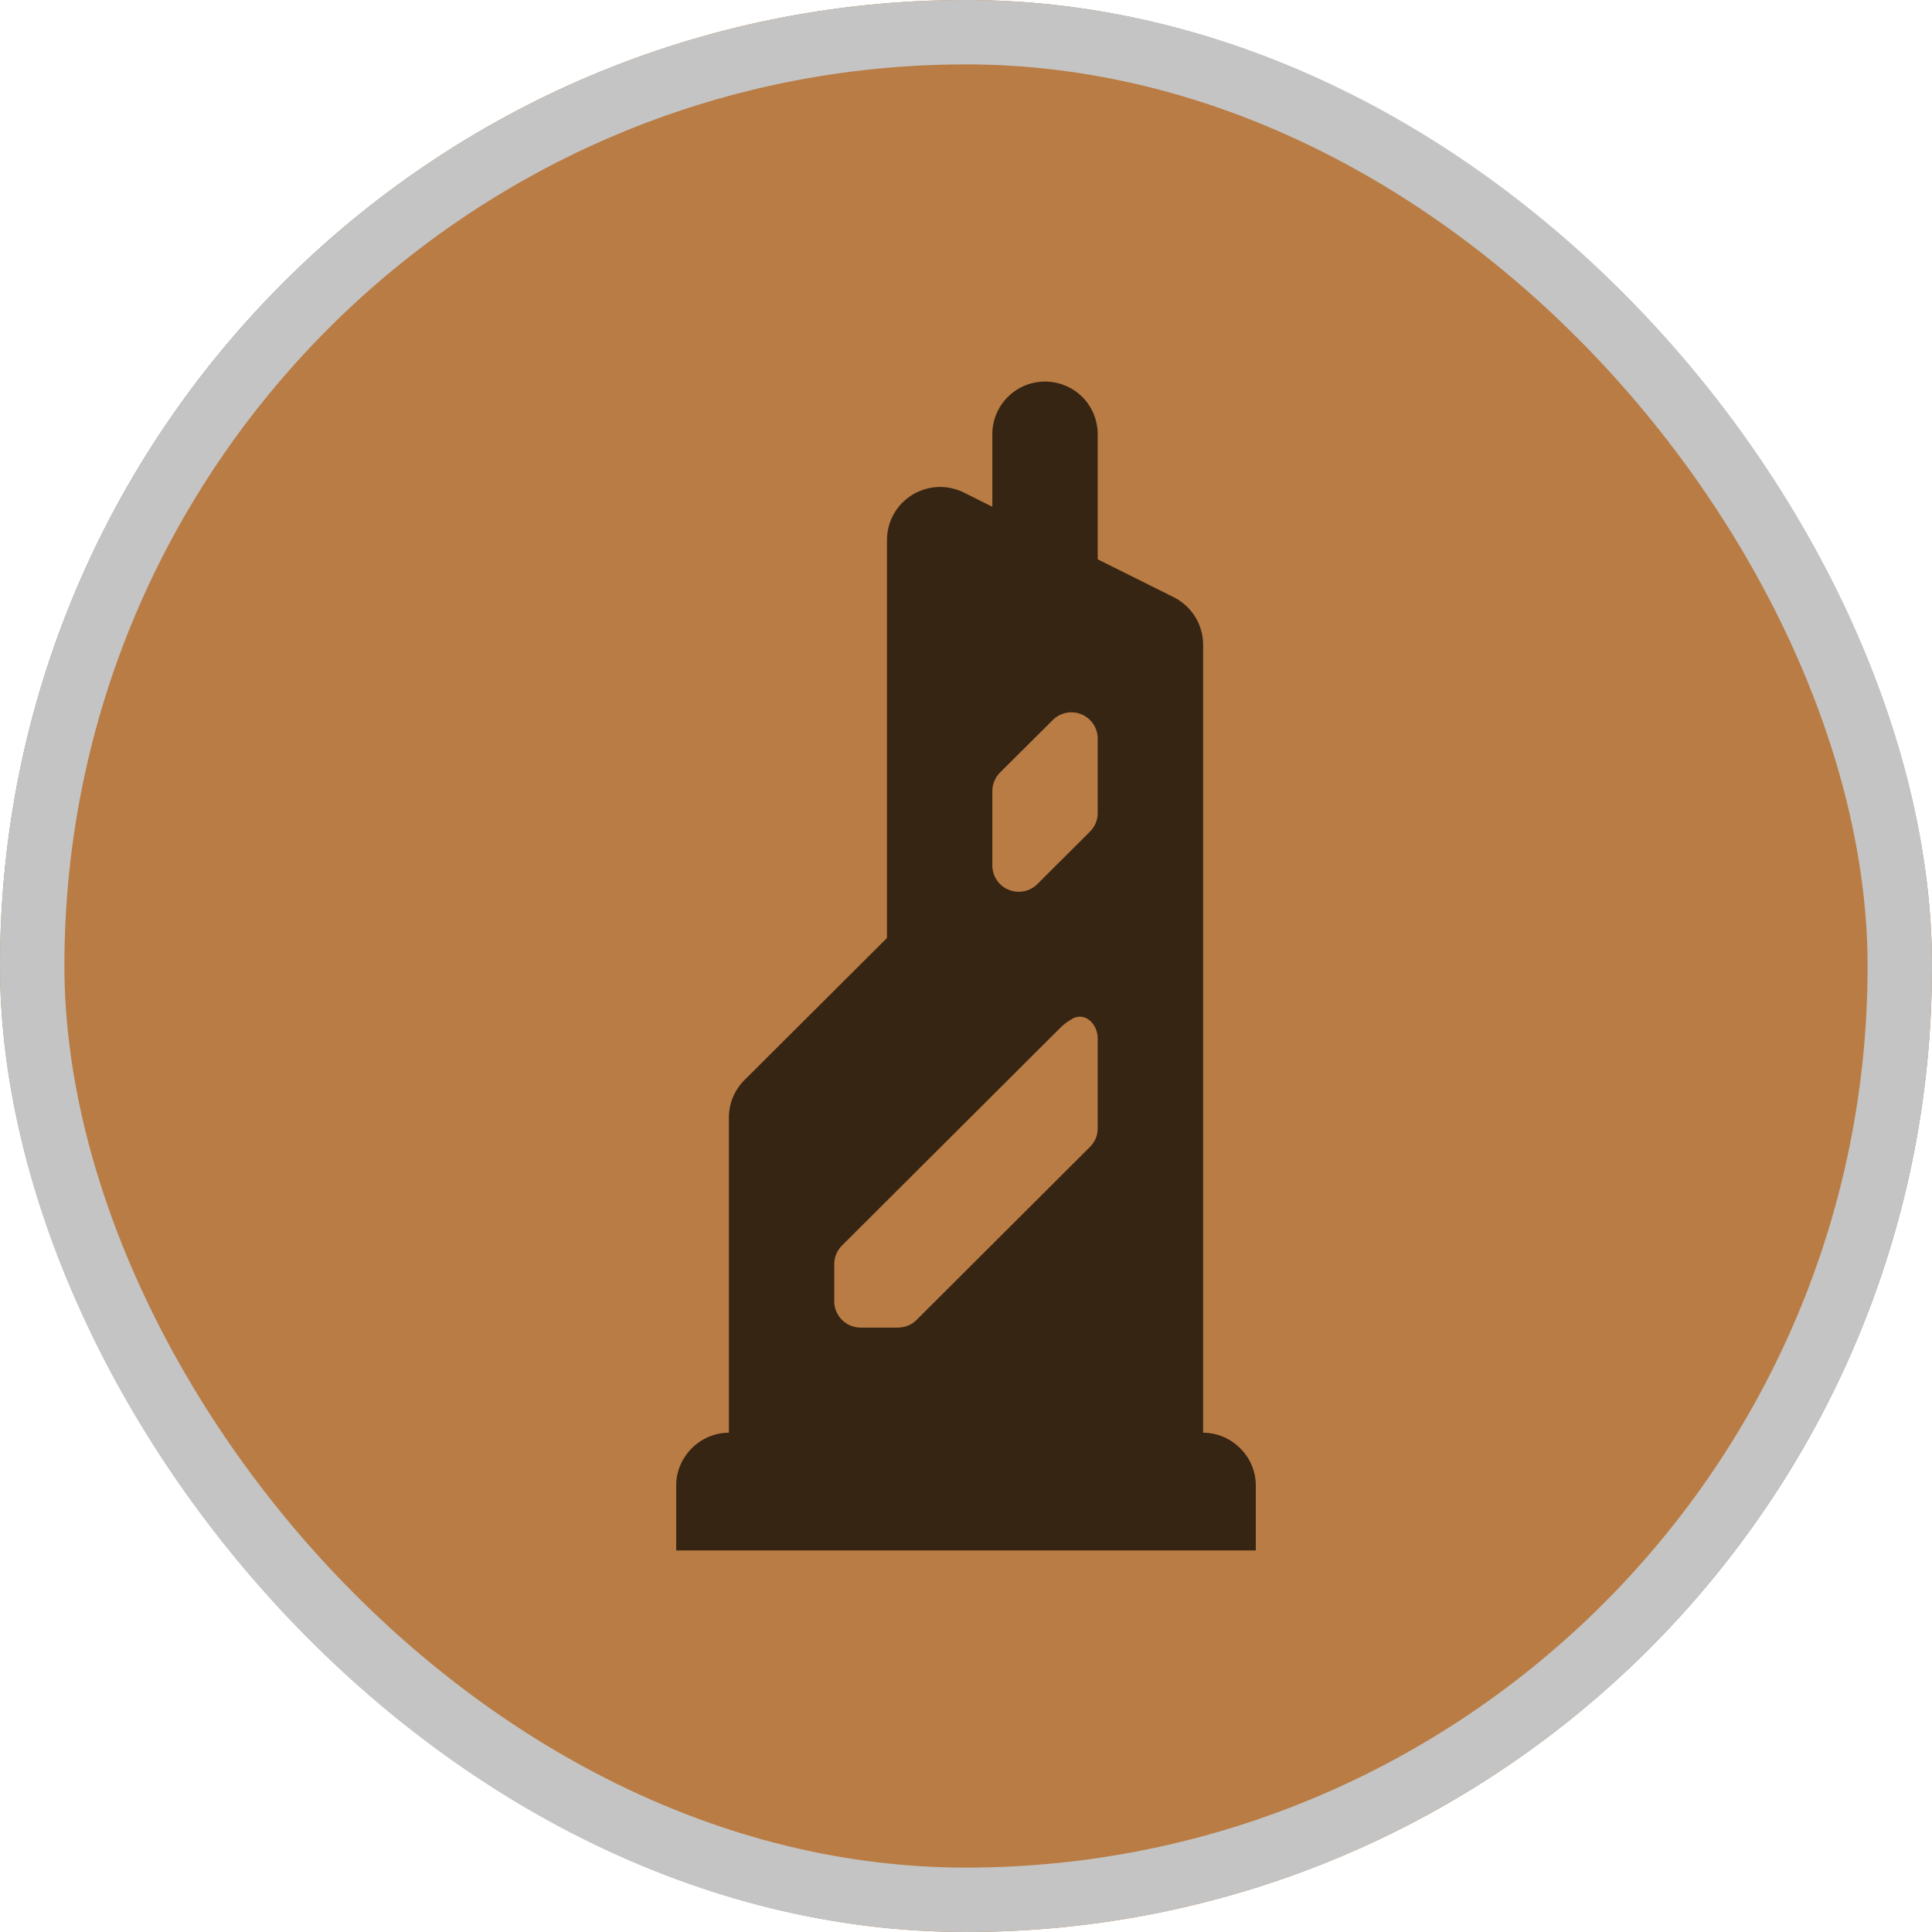 <svg width="30" height="30" viewBox="0 0 30 30" fill="none" xmlns="http://www.w3.org/2000/svg">
<g clip-path="url(#clip0_1_2483)">
<rect width="30" height="30" rx="15" fill="#B97C44"/>
<path fill-rule="evenodd" clip-rule="evenodd" d="M16.227 5.925C16.01 5.925 15.802 6.011 15.649 6.164C15.495 6.317 15.409 6.525 15.409 6.741V7.869L14.969 7.649C14.843 7.586 14.703 7.556 14.562 7.562C14.421 7.569 14.284 7.611 14.164 7.685C14.044 7.759 13.945 7.862 13.877 7.985C13.808 8.108 13.773 8.247 13.773 8.387V14.565L11.56 16.771C11.405 16.925 11.318 17.135 11.318 17.354V22.247C10.873 22.247 10.5 22.619 10.5 23.063C10.5 23.508 10.5 24.075 10.5 24.075H19.5C19.5 24.075 19.5 23.508 19.5 23.063C19.5 22.619 19.127 22.247 18.682 22.247V10.01C18.682 9.857 18.639 9.707 18.558 9.577C18.478 9.447 18.362 9.342 18.225 9.273L17.045 8.685V6.741C17.045 6.525 16.959 6.317 16.806 6.164C16.652 6.011 16.444 5.925 16.227 5.925ZM16.347 11.181C16.404 11.123 16.477 11.085 16.556 11.069C16.636 11.053 16.718 11.061 16.793 11.092C16.867 11.123 16.931 11.175 16.976 11.242C17.021 11.309 17.045 11.388 17.045 11.469V12.623C17.046 12.676 17.035 12.729 17.015 12.779C16.994 12.829 16.964 12.874 16.926 12.912L16.108 13.728C16.051 13.785 15.978 13.824 15.898 13.84C15.819 13.855 15.736 13.847 15.662 13.816C15.587 13.786 15.523 13.733 15.478 13.666C15.433 13.599 15.409 13.52 15.409 13.439V12.285C15.409 12.231 15.419 12.178 15.44 12.129C15.46 12.079 15.491 12.034 15.528 11.996L16.347 11.181ZM16.653 15.818C16.852 15.71 17.045 15.901 17.045 16.126V17.519C17.046 17.573 17.035 17.626 17.015 17.676C16.994 17.725 16.964 17.77 16.926 17.808L14.232 20.496C14.194 20.534 14.149 20.564 14.099 20.584C14.049 20.604 13.996 20.615 13.942 20.615H13.364C13.255 20.615 13.151 20.572 13.074 20.495C12.998 20.419 12.954 20.315 12.954 20.207V19.63C12.954 19.576 12.965 19.523 12.985 19.473C13.006 19.424 13.036 19.379 13.074 19.341L16.467 15.957C16.522 15.902 16.585 15.856 16.654 15.819L16.653 15.818Z" fill="black" fill-opacity="0.7"/>
</g>
<rect x="0.5" y="0.5" width="29" height="29" rx="14.5" stroke="#C4C4C4"/>
<defs>
<clipPath id="clip0_1_2483">
<rect width="30" height="30" rx="15" fill="white"/>
</clipPath>
</defs>
</svg>
